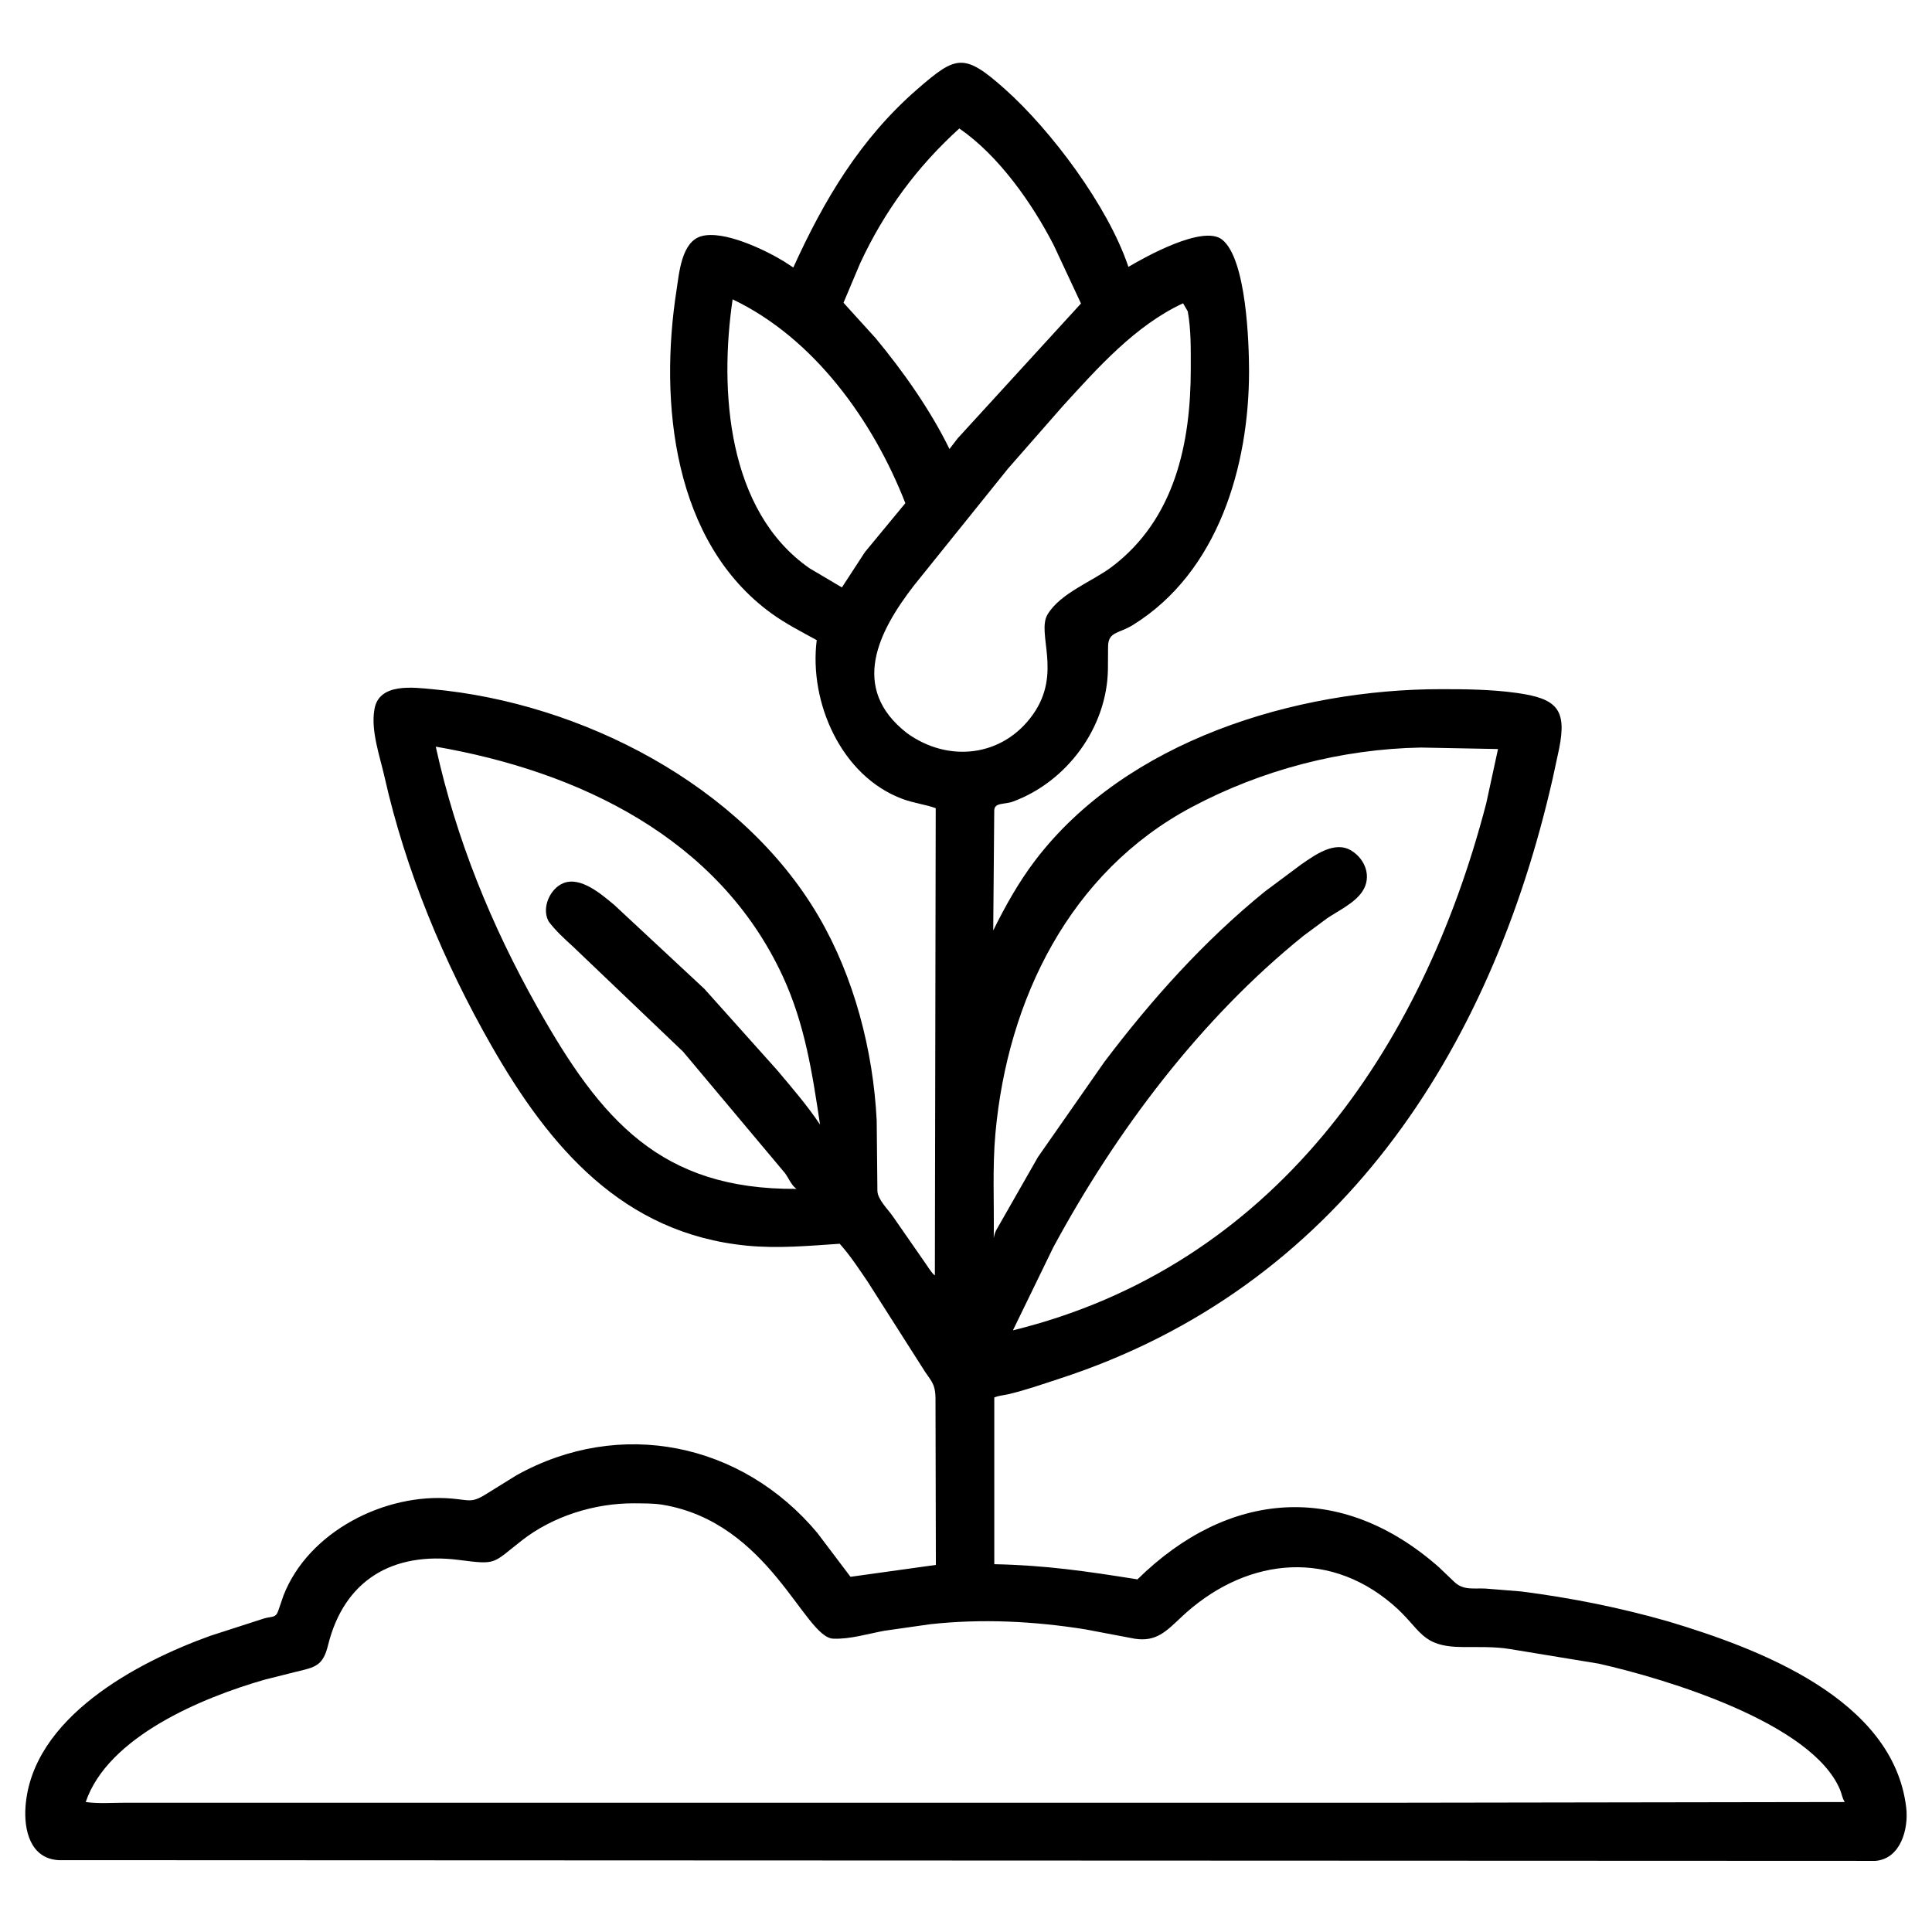 <svg xmlns="http://www.w3.org/2000/svg" width="512" height="512" id="garden">
  <path d="M247.749 337.986L247.937 338.231L247.749 337.986L247.975 214.171C245.14 213.168 242.117 212.816 239.232 211.752C222.934 205.739 214.355 186.113 216.44 169.641C212.438 167.444 208.238 165.302 204.531 162.625C178.344 143.713 174.646 106.617 179.298 76.826C179.979 72.464 180.578 64.067 185.875 62.591C191.799 60.94 202.717 66.21 207.703 69.242L210.234 70.892C218.448 52.826 228.055 36.702 243.145 23.593C253.407 14.68 255.472 13.934 266.354 23.645C278.524 34.506 293.587 54.573 298.97 70.525L299.034 70.726C303.407 68.153 318.815 59.486 323.875 63.501C330.309 68.605 331.001 90.886 331.009 98.246C331.04 123.464 322.844 151.622 300.24 165.624C296.431 167.983 293.667 167.325 293.652 171.421L293.61 177.5C293.326 192.87 282.71 207.204 268.37 212.452C266.178 213.254 263.487 212.591 263.484 214.835L263.215 246.585C266.368 240.19 269.962 233.776 274.275 228.094C298.425 196.279 343.33 182.626 381.959 182.635C388.67 182.637 395.212 182.709 401.878 183.625C412.638 185.105 415.267 188.006 413.184 198.416L411.458 206.406C394.959 278.859 354.62 341.32 280.786 365.356C276.298 366.817 271.722 368.439 267.125 369.505C265.948 369.778 264.589 369.847 263.494 370.357L263.498 414.527C277.174 414.816 287.874 416.386 301.441 418.549C325.407 394.976 355.225 392.353 381.302 415.301L385.317 419.134C387.773 421.529 390.367 420.838 393.625 420.983L403.094 421.748C416.359 423.443 429.38 426.041 442.235 429.735C465.921 436.853 501.733 450.183 505.166 479.023C505.831 484.616 503.737 492.586 497.021 493.154L15.532 492.962C8.008 492.529 6.296 484.938 6.765 478.722C8.538 455.184 36.267 440.504 55.781 433.493L69.993 428.904C72.076 428.285 73.099 428.872 73.781 426.754L75.134 422.804C81.762 405.839 102.073 395.596 119.698 397.13C124.677 397.564 124.975 398.438 129.404 395.594L136.902 390.944C164.337 375.684 196.545 382.301 216.573 406.201L225.39 417.869L248.016 414.719L247.916 370.39C247.817 366.273 246.489 365.822 244.489 362.5L229.907 339.61C227.571 336.189 225.3 332.7 222.532 329.61C214.315 330.157 206.213 330.916 197.973 330.116C165.027 326.918 145.573 303.968 130.196 277.048C117.63 255.05 107.483 230.688 101.917 205.937C100.706 200.555 98.243 193.675 99.211 188.125L99.265 187.8C100.535 180.899 109.678 182.191 114.636 182.647C153.952 186.256 196.574 207.964 216.984 242.924C226.357 258.977 231.408 278.41 232.332 296.933L232.522 315.601C232.579 317.896 235.399 320.556 236.64 322.388L244.89 334.264C245.688 335.349 246.472 336.756 247.394 337.705L247.749 337.986ZM254.225 34.048C242.918 44.322 234.36 55.966 227.923 69.829L223.534 80.232L232.049 89.616C239.337 98.403 246.591 108.68 251.62 118.993L253.789 116.168L286.474 80.428L279.224 64.922C273.529 53.879 264.671 41.22 254.225 34.048ZM194.151 79.335C190.616 103.39 192.674 135.398 214.533 150.595L223.112 155.675L229.211 146.317L239.925 133.345C231.442 111.599 215.781 89.628 194.151 79.335ZM313.523 80.375C300.836 86.266 290.886 97.504 281.62 107.655L267.14 124.177L242.172 155.207C232.966 167.145 224.97 182.285 240.333 194.262C251.28 202.209 265.747 200.646 273.754 189.333C281.549 178.317 274.612 167.803 277.634 162.802C281.065 157.12 289.57 154.069 294.71 150.169C311.391 137.516 315.59 117.346 315.566 97.634C315.56 92.584 315.676 87.501 314.768 82.511L313.523 80.375ZM115.48 197.87C120.866 222.354 130.179 245.211 142.437 266.983C159.224 296.801 175.065 315.331 211.097 315.065L210.921 314.941C209.698 314.044 208.938 312.088 207.985 310.841L181.02 278.697L151.85 250.854C149.583 248.78 147.251 246.681 145.413 244.21L145.28 243.957C143.552 240.486 145.757 235.542 149.214 234.078C153.876 232.104 159.528 237.128 162.795 239.824L186.675 262.065L206.024 283.682C209.945 288.358 213.931 292.947 217.32 298.032C215.285 284.426 213.293 271.378 207.45 258.744C190.475 222.036 153.297 204.4 115.48 197.87ZM376.547 198.109C355.506 198.492 334.396 204.013 315.814 213.898C283.53 231.072 267.006 264.845 263.797 300.362C262.967 309.536 263.497 318.884 263.35 328.094L263.418 327.769C263.623 326.823 263.832 326.246 264.333 325.44L275.069 306.632L292.674 281.414C305.216 264.827 318.984 249.465 335.151 236.304L344.853 229.071C348.439 226.62 353.682 222.721 358.092 225.405C361.825 227.677 363.594 232.353 361.067 236.205C359.009 239.343 354.7 241.325 351.675 243.375L345.415 248.018C318.155 269.998 295.732 299.802 279.114 330.594L268.431 352.557C337.217 335.655 376.866 278.399 393.879 212.845L396.988 198.503L376.547 198.109ZM168.022 398.395C157.567 398.352 146.509 401.801 138.253 408.267C130.386 414.429 131.747 414.702 121.669 413.407C103.913 411.126 91.154 418.855 86.922 436.05C85.591 441.456 83.563 441.837 78.397 443.053L70.153 445.126C53.648 449.848 28.576 460.237 22.718 477.554C26.009 478.034 29.706 477.74 33.04 477.743L366.375 477.747L488.883 477.558C488.187 476.496 488.102 475.407 487.625 474.273C480.184 456.583 441.7 444.959 423.723 440.893L400.172 437.02C396.117 436.342 391.755 436.507 387.653 436.484C376.233 436.423 376.778 431.766 368.968 425.121C351.142 409.954 329.118 413.431 313.061 428.554C309.055 432.328 306.385 435.181 300.664 434.268L287.618 431.796C274.006 429.629 260.227 428.931 246.498 430.438L234.295 432.18C230.002 432.978 225.164 434.458 220.794 434.262C213.126 433.919 203.892 403.474 175.581 398.772C173.128 398.364 170.509 398.432 168.022 398.395Z"></path>
</svg>
